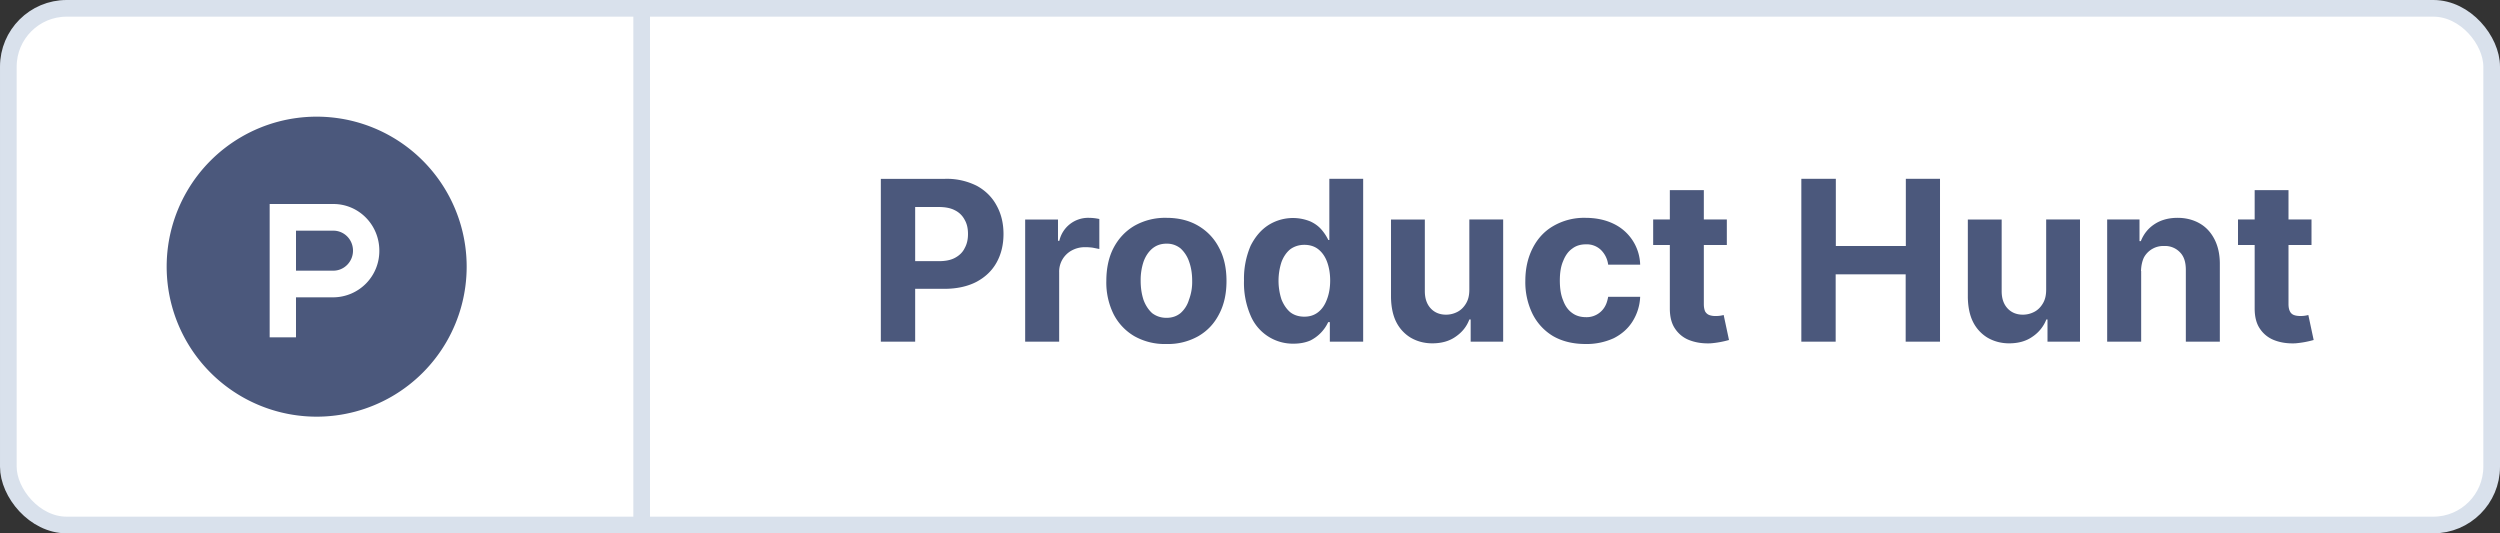 <svg xmlns="http://www.w3.org/2000/svg" fill="none" width="150" height="32" viewBox="0 0 150 32">
  <rect x="0" y="0" width="150" height="32" fill="#333333" stroke="none"/>
  <g clip-path="url(#a)">
    <rect width="149" height="31" x=".5" y=".5" fill="#fff" stroke="#D9E1EC" rx="3.5"/>
    <path fill="#4B587C" d="M52.85 20.5v-9.77h3.86a4 4 0 0 1 1.9.42c.51.28.91.67 1.18 1.17.28.5.42 1.07.42 1.72 0 .65-.14 1.22-.42 1.72-.28.5-.69.88-1.22 1.16-.53.27-1.17.41-1.92.41H54.2v-1.66h2.12c.4 0 .72-.06.98-.2s.46-.33.58-.58c.14-.25.2-.53.2-.85 0-.33-.06-.61-.2-.85a1.3 1.3 0 0 0-.58-.57c-.26-.14-.59-.2-.99-.2h-1.4v8.08h-2.06Zm8.66 0v-7.33h1.97v1.28h.08a1.77 1.77 0 0 1 1.76-1.38 3.08 3.08 0 0 1 .64.07v1.8l-.4-.08a3.56 3.56 0 0 0-.46-.03c-.3 0-.56.07-.8.2a1.44 1.44 0 0 0-.75 1.32v4.15H61.5Zm8.47.14a3.7 3.7 0 0 1-1.92-.47 3.23 3.23 0 0 1-1.25-1.33 4.28 4.28 0 0 1-.43-1.98c0-.75.14-1.42.43-1.98.3-.57.71-1.01 1.25-1.33a3.73 3.73 0 0 1 1.92-.48c.74 0 1.38.16 1.92.48.54.32.96.76 1.25 1.33.3.56.44 1.23.44 1.98s-.14 1.41-.44 1.98c-.29.57-.7 1.01-1.25 1.33a3.7 3.7 0 0 1-1.92.47Zm.01-1.57c.34 0 .62-.1.85-.29.22-.2.4-.46.5-.8a3 3 0 0 0 .19-1.13c0-.43-.06-.8-.18-1.14a1.9 1.9 0 0 0-.51-.8 1.29 1.29 0 0 0-.85-.29c-.34 0-.62.1-.86.3-.22.19-.4.45-.52.79a3.5 3.5 0 0 0-.17 1.14c0 .43.06.8.17 1.14.12.33.3.6.52.8.24.18.52.28.86.28Zm7.63 1.55a2.75 2.75 0 0 1-2.59-1.7 4.91 4.91 0 0 1-.39-2.08 5 5 0 0 1 .4-2.1c.28-.55.64-.97 1.09-1.25a2.76 2.76 0 0 1 2.5-.2c.28.13.5.3.67.5.18.21.3.41.4.61h.06v-3.67h2.03v9.77h-2v-1.17h-.1a2.32 2.32 0 0 1-1.07 1.1c-.28.12-.61.19-1 .19Zm.64-1.62c.33 0 .6-.09.83-.27.23-.18.4-.43.52-.75.13-.33.2-.71.2-1.15 0-.43-.07-.81-.19-1.13-.12-.32-.3-.57-.53-.75-.22-.17-.5-.26-.83-.26-.33 0-.62.1-.85.27-.22.18-.4.44-.52.76a3.64 3.64 0 0 0 0 2.25c.13.32.3.57.52.76.23.18.52.27.85.27Zm9.9-1.62v-4.21h2.03v7.33h-1.95v-1.33h-.08c-.16.43-.44.77-.82 1.03-.38.27-.85.4-1.4.4-.49 0-.92-.12-1.3-.34a2.3 2.3 0 0 1-.87-.95c-.2-.4-.3-.9-.31-1.47v-4.67h2.03v4.3c0 .44.12.78.35 1.03.23.25.54.38.92.38.25 0 .48-.06.69-.17.21-.11.38-.28.51-.5.14-.23.2-.5.2-.83Zm6.97 3.26c-.75 0-1.4-.16-1.94-.47a3.23 3.23 0 0 1-1.24-1.34 4.32 4.32 0 0 1-.43-1.97c0-.75.15-1.4.44-1.97.29-.57.7-1.02 1.24-1.33a3.67 3.67 0 0 1 1.92-.49c.64 0 1.2.12 1.68.35a2.8 2.8 0 0 1 1.61 2.46h-1.92a1.5 1.5 0 0 0-.43-.88 1.23 1.23 0 0 0-.9-.34c-.32 0-.6.08-.83.26-.23.16-.41.41-.54.74-.14.32-.2.71-.2 1.17 0 .47.06.87.2 1.2.12.33.3.58.54.75.23.17.51.25.83.25a1.26 1.26 0 0 0 1.08-.55c.13-.19.2-.4.25-.67h1.92a3 3 0 0 1-.46 1.48c-.27.43-.65.76-1.12 1a3.9 3.9 0 0 1-1.7.35Zm8.48-7.47v1.53h-4.42v-1.53h4.42Zm-3.42-1.76h2.04v6.84c0 .18.03.33.08.44.06.1.14.17.24.21a1 1 0 0 0 .36.06 1.75 1.75 0 0 0 .51-.06l.32 1.5a5.73 5.73 0 0 1-1.1.2c-.5.02-.92-.05-1.3-.2a1.8 1.8 0 0 1-.85-.7c-.2-.3-.3-.7-.3-1.19v-7.1Zm7.89 9.09v-9.77h2.07v4.03h4.2v-4.03h2.05v9.77h-2.06v-4.04h-4.2v4.04h-2.06Zm14.69-3.12v-4.21h2.03v7.33h-1.95v-1.33h-.07a2.2 2.2 0 0 1-.83 1.03c-.38.27-.85.4-1.4.4-.49 0-.92-.12-1.3-.34a2.3 2.3 0 0 1-.87-.95c-.2-.4-.3-.9-.31-1.47v-4.67h2.03v4.3c0 .44.12.78.35 1.03.23.25.54.38.92.38.25 0 .48-.06.69-.17.21-.11.38-.28.51-.5.14-.23.2-.5.2-.83Zm5.7-1.12v4.24h-2.04v-7.33h1.94v1.3h.08c.17-.43.44-.77.82-1.02.38-.25.84-.38 1.39-.38.5 0 .95.12 1.33.34.38.22.67.54.88.95.21.41.32.9.32 1.47v4.67h-2.04v-4.3c0-.45-.1-.8-.34-1.05a1.23 1.23 0 0 0-.96-.39 1.32 1.32 0 0 0-1.22.7c-.1.22-.16.49-.17.8Zm10.22-3.1v1.54h-4.41v-1.53h4.4Zm-3.41-1.75h2.03v6.84c0 .18.03.33.09.44.05.1.13.17.23.21.11.04.23.06.37.06a1.75 1.75 0 0 0 .5-.06l.32 1.5a5.81 5.81 0 0 1-1.1.2c-.49.02-.92-.05-1.29-.2a1.8 1.8 0 0 1-.85-.7c-.2-.3-.3-.7-.3-1.19v-7.1Z"/>
    <g fill-rule="evenodd" clip-path="url(#b)" clip-rule="evenodd">
      <path fill="#4B587C" d="M28 16a9 9 0 1 1-18 0 9 9 0 0 1 18 0Z"/>
      <path fill="#fff" d="M20 16.24h-2.24v-2.4H20c.65 0 1.18.53 1.18 1.2 0 .66-.53 1.2-1.18 1.2Zm0-4h-3.82v8h1.58v-2.4H20a2.78 2.78 0 0 0 2.76-2.8c0-1.55-1.23-2.8-2.76-2.8Z"/>
    </g>
    <path fill="#D9E1EC" d="M38 0h1v32h-1V0Z"/>
  </g>
  <defs>
    <clipPath id="a">
      <path fill="#fff" d="M0 0h150v32H0z"/>
    </clipPath>
    <clipPath id="b">
      <path fill="#fff" d="M10 7h18v18H10z"/>
    </clipPath>
  </defs>
</svg>